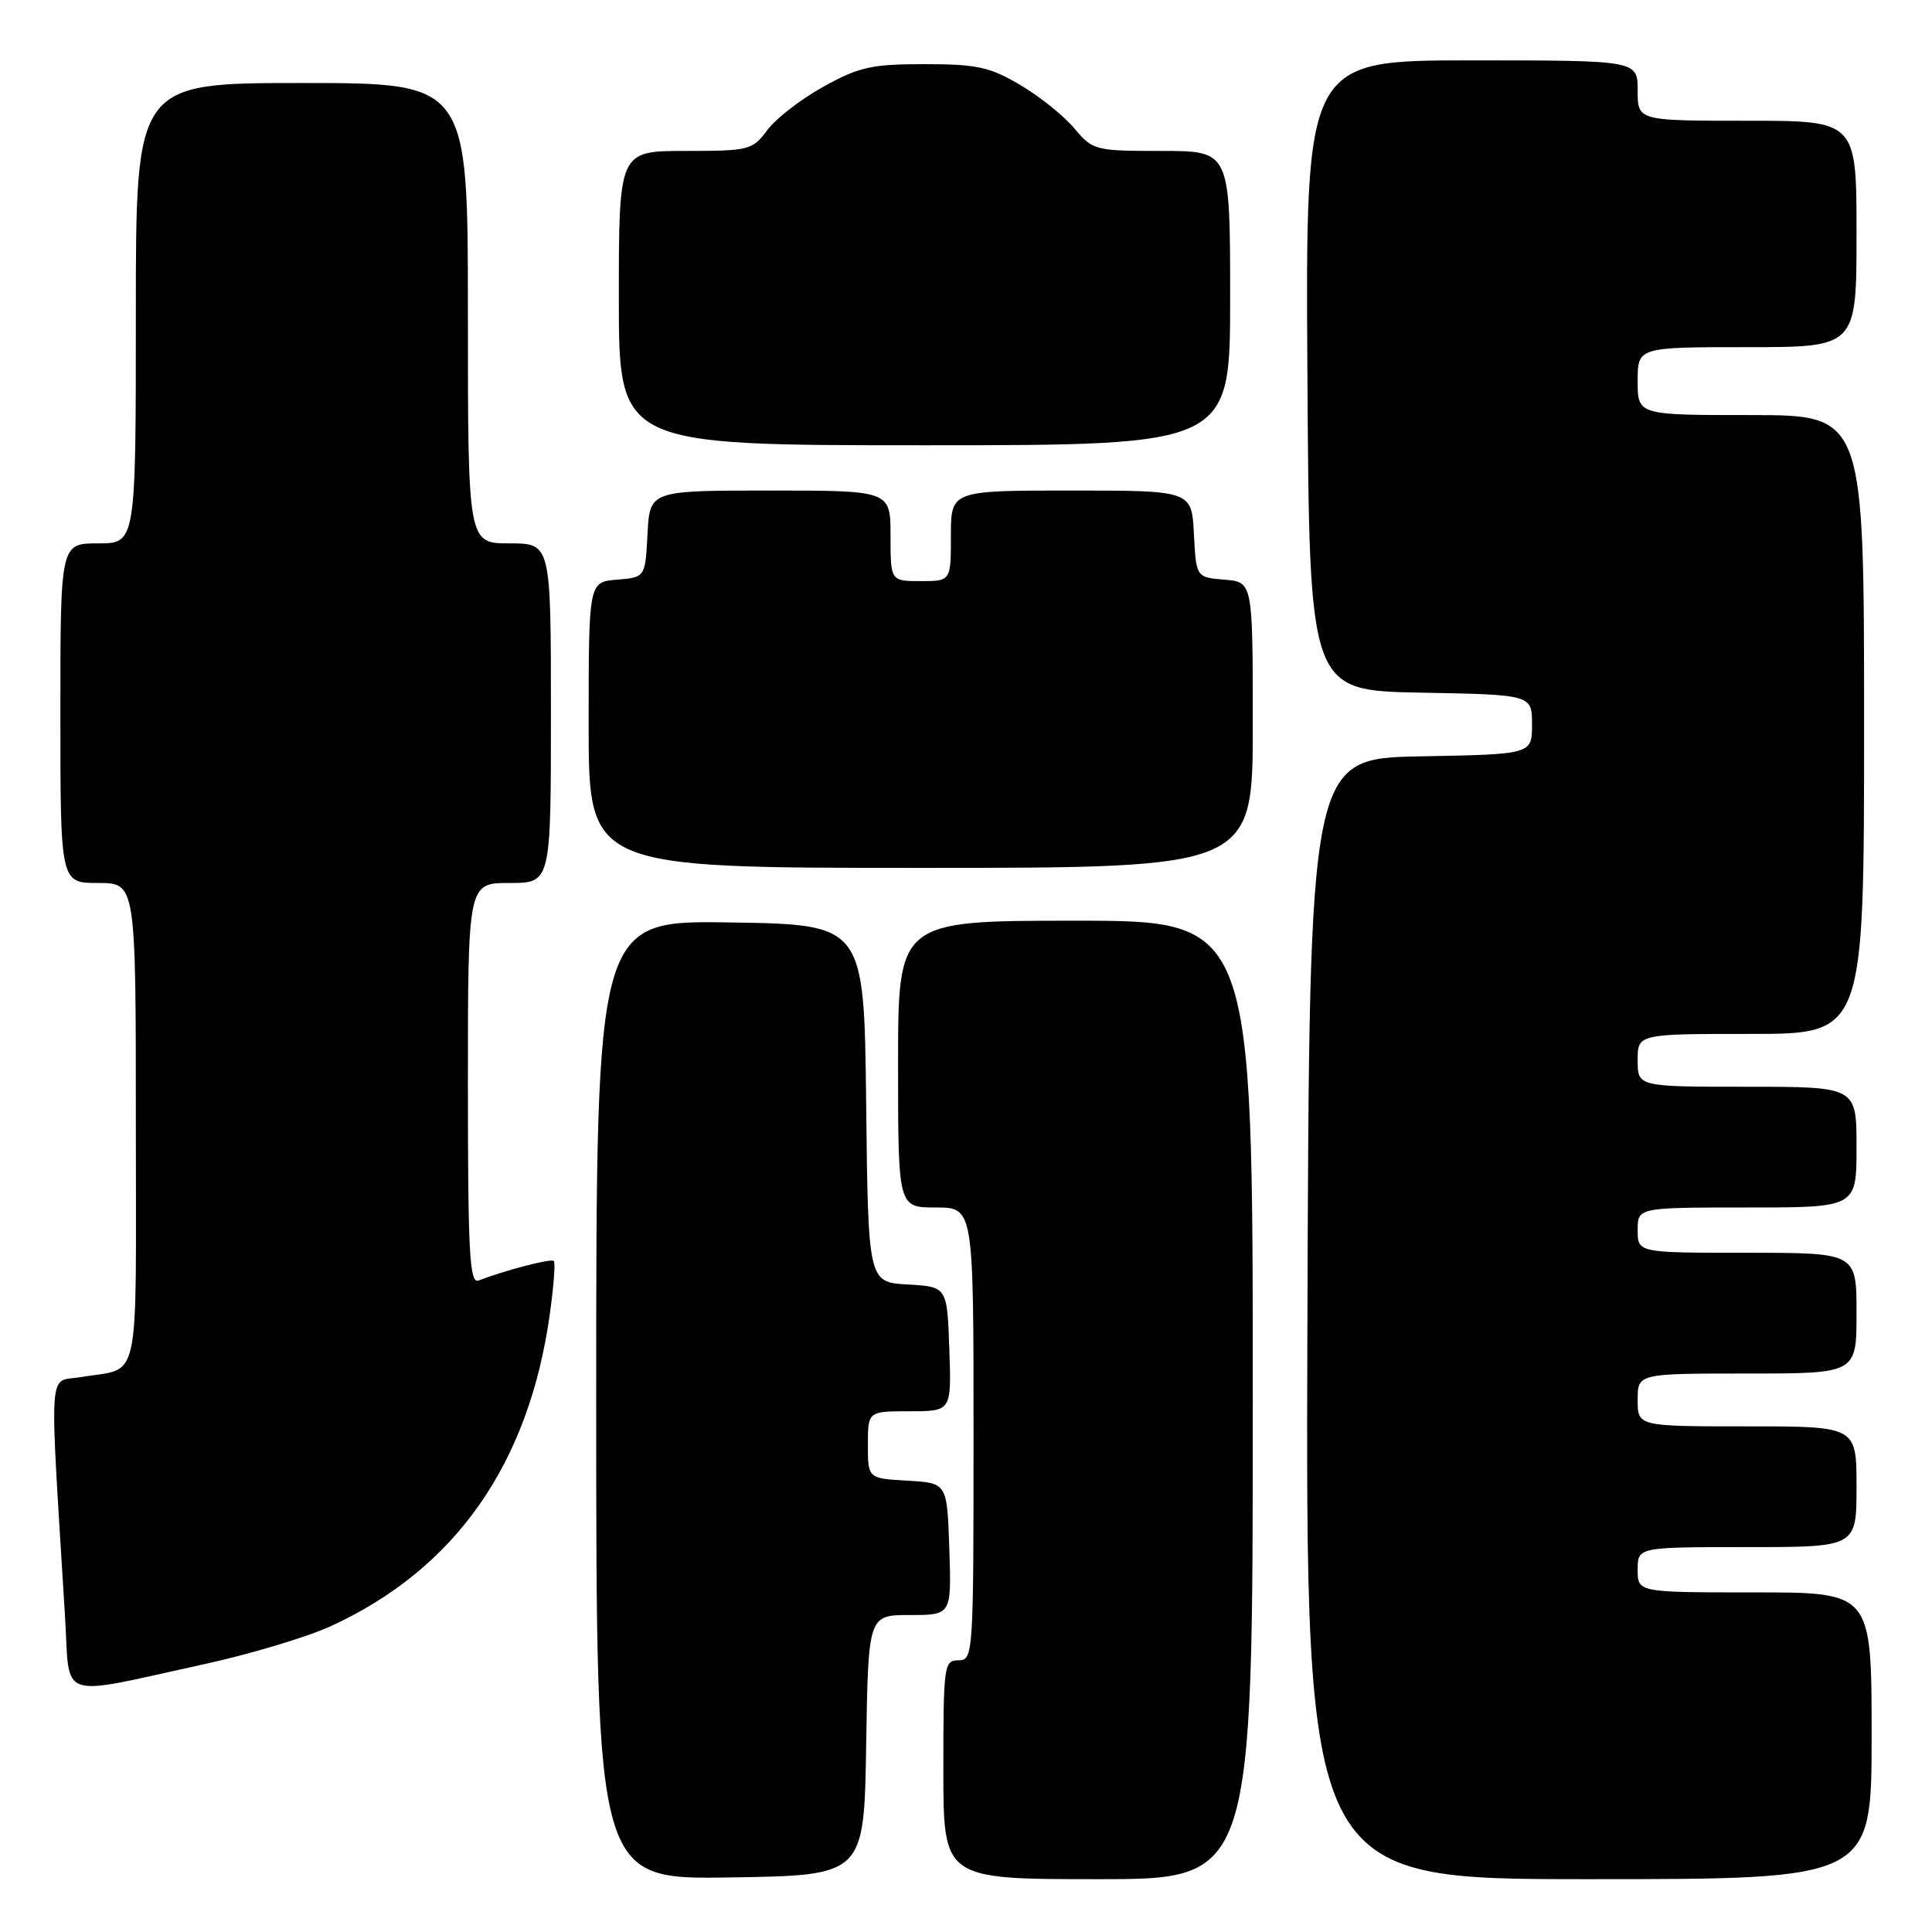 <?xml version="1.0" encoding="UTF-8" standalone="no"?>
<!DOCTYPE svg PUBLIC "-//W3C//DTD SVG 1.1//EN" "http://www.w3.org/Graphics/SVG/1.1/DTD/svg11.dtd" >
<svg xmlns="http://www.w3.org/2000/svg" xmlns:xlink="http://www.w3.org/1999/xlink" version="1.1" viewBox="0 0 256 256">
 <g >
 <path fill="currentColor"
d=" M 114.77 231.25 C 115.05 214.00 115.05 214.00 120.56 214.00 C 126.08 214.00 126.08 214.00 125.79 205.25 C 125.50 196.50 125.50 196.50 120.25 196.20 C 115.00 195.90 115.00 195.90 115.00 191.45 C 115.00 187.00 115.00 187.00 120.54 187.00 C 126.08 187.00 126.08 187.00 125.79 178.75 C 125.50 170.50 125.50 170.50 120.27 170.20 C 115.04 169.90 115.04 169.90 114.77 146.20 C 114.50 122.50 114.50 122.50 96.75 122.23 C 79.00 121.95 79.00 121.95 79.00 185.50 C 79.00 249.05 79.00 249.05 96.75 248.77 C 114.50 248.50 114.50 248.50 114.77 231.25 Z  M 166.00 185.50 C 166.00 122.00 166.00 122.00 142.50 122.00 C 119.00 122.00 119.00 122.00 119.00 141.00 C 119.00 160.00 119.00 160.00 124.00 160.00 C 129.00 160.00 129.00 160.00 129.00 190.00 C 129.00 219.33 128.96 220.00 127.00 220.00 C 125.09 220.00 125.00 220.67 125.00 234.50 C 125.00 249.00 125.00 249.00 145.50 249.00 C 166.00 249.00 166.00 249.00 166.00 185.50 Z  M 248.00 230.00 C 248.00 211.00 248.00 211.00 232.50 211.00 C 217.00 211.00 217.00 211.00 217.00 208.00 C 217.00 205.00 217.00 205.00 231.50 205.00 C 246.00 205.00 246.00 205.00 246.00 197.00 C 246.00 189.00 246.00 189.00 231.50 189.00 C 217.00 189.00 217.00 189.00 217.00 185.50 C 217.00 182.00 217.00 182.00 231.50 182.00 C 246.00 182.00 246.00 182.00 246.00 174.00 C 246.00 166.00 246.00 166.00 231.50 166.00 C 217.00 166.00 217.00 166.00 217.00 163.00 C 217.00 160.00 217.00 160.00 231.50 160.00 C 246.00 160.00 246.00 160.00 246.00 152.00 C 246.00 144.00 246.00 144.00 231.50 144.00 C 217.00 144.00 217.00 144.00 217.00 140.50 C 217.00 137.00 217.00 137.00 232.00 137.00 C 247.00 137.00 247.00 137.00 247.00 96.00 C 247.00 55.00 247.00 55.00 232.00 55.00 C 217.00 55.00 217.00 55.00 217.00 50.50 C 217.00 46.00 217.00 46.00 231.50 46.00 C 246.00 46.00 246.00 46.00 246.00 31.00 C 246.00 16.00 246.00 16.00 231.50 16.00 C 217.00 16.00 217.00 16.00 217.00 12.00 C 217.00 8.00 217.00 8.00 194.99 8.00 C 172.98 8.00 172.98 8.00 173.24 49.75 C 173.50 91.50 173.50 91.50 188.25 91.78 C 203.00 92.05 203.00 92.05 203.00 96.00 C 203.00 99.95 203.00 99.95 188.25 100.22 C 173.50 100.50 173.50 100.50 173.24 174.75 C 172.99 249.00 172.99 249.00 210.49 249.00 C 248.00 249.00 248.00 249.00 248.00 230.00 Z  M 27.33 220.45 C 33.29 219.14 40.70 216.91 43.80 215.49 C 60.35 207.91 70.12 193.98 72.87 174.00 C 73.37 170.43 73.60 167.32 73.39 167.09 C 73.05 166.72 67.04 168.28 63.40 169.68 C 62.22 170.13 62.00 165.97 62.00 143.61 C 62.00 117.00 62.00 117.00 67.50 117.00 C 73.00 117.00 73.00 117.00 73.00 94.50 C 73.00 72.00 73.00 72.00 67.50 72.00 C 62.00 72.00 62.00 72.00 62.00 41.50 C 62.00 11.00 62.00 11.00 40.00 11.00 C 18.00 11.00 18.00 11.00 18.00 41.50 C 18.00 72.00 18.00 72.00 13.00 72.00 C 8.00 72.00 8.00 72.00 8.00 94.50 C 8.00 117.00 8.00 117.00 13.00 117.00 C 18.00 117.00 18.00 117.00 18.00 148.93 C 18.00 184.58 18.76 181.10 10.64 182.48 C 6.33 183.21 6.53 180.09 8.62 214.27 C 9.31 225.51 7.27 224.84 27.33 220.45 Z  M 166.00 96.06 C 166.00 77.12 166.00 77.12 162.25 76.81 C 158.50 76.50 158.50 76.50 158.20 70.75 C 157.90 65.00 157.90 65.00 141.95 65.00 C 126.00 65.00 126.00 65.00 126.00 71.00 C 126.00 77.00 126.00 77.00 122.00 77.00 C 118.00 77.00 118.00 77.00 118.00 71.00 C 118.00 65.00 118.00 65.00 102.05 65.00 C 86.10 65.00 86.10 65.00 85.80 70.75 C 85.50 76.50 85.50 76.50 81.75 76.81 C 78.00 77.12 78.00 77.12 78.00 96.06 C 78.00 115.00 78.00 115.00 122.00 115.00 C 166.00 115.00 166.00 115.00 166.00 96.06 Z  M 163.00 39.50 C 163.00 20.00 163.00 20.00 153.94 20.00 C 145.08 20.00 144.81 19.93 142.33 16.98 C 140.93 15.32 137.70 12.73 135.14 11.23 C 131.13 8.87 129.41 8.50 122.50 8.50 C 115.49 8.50 113.83 8.87 109.10 11.49 C 106.14 13.13 102.79 15.72 101.67 17.24 C 99.70 19.89 99.27 20.00 90.81 20.00 C 82.00 20.00 82.00 20.00 82.00 39.50 C 82.00 59.00 82.00 59.00 122.50 59.00 C 163.00 59.00 163.00 59.00 163.00 39.50 Z "/>
</g>
</svg>